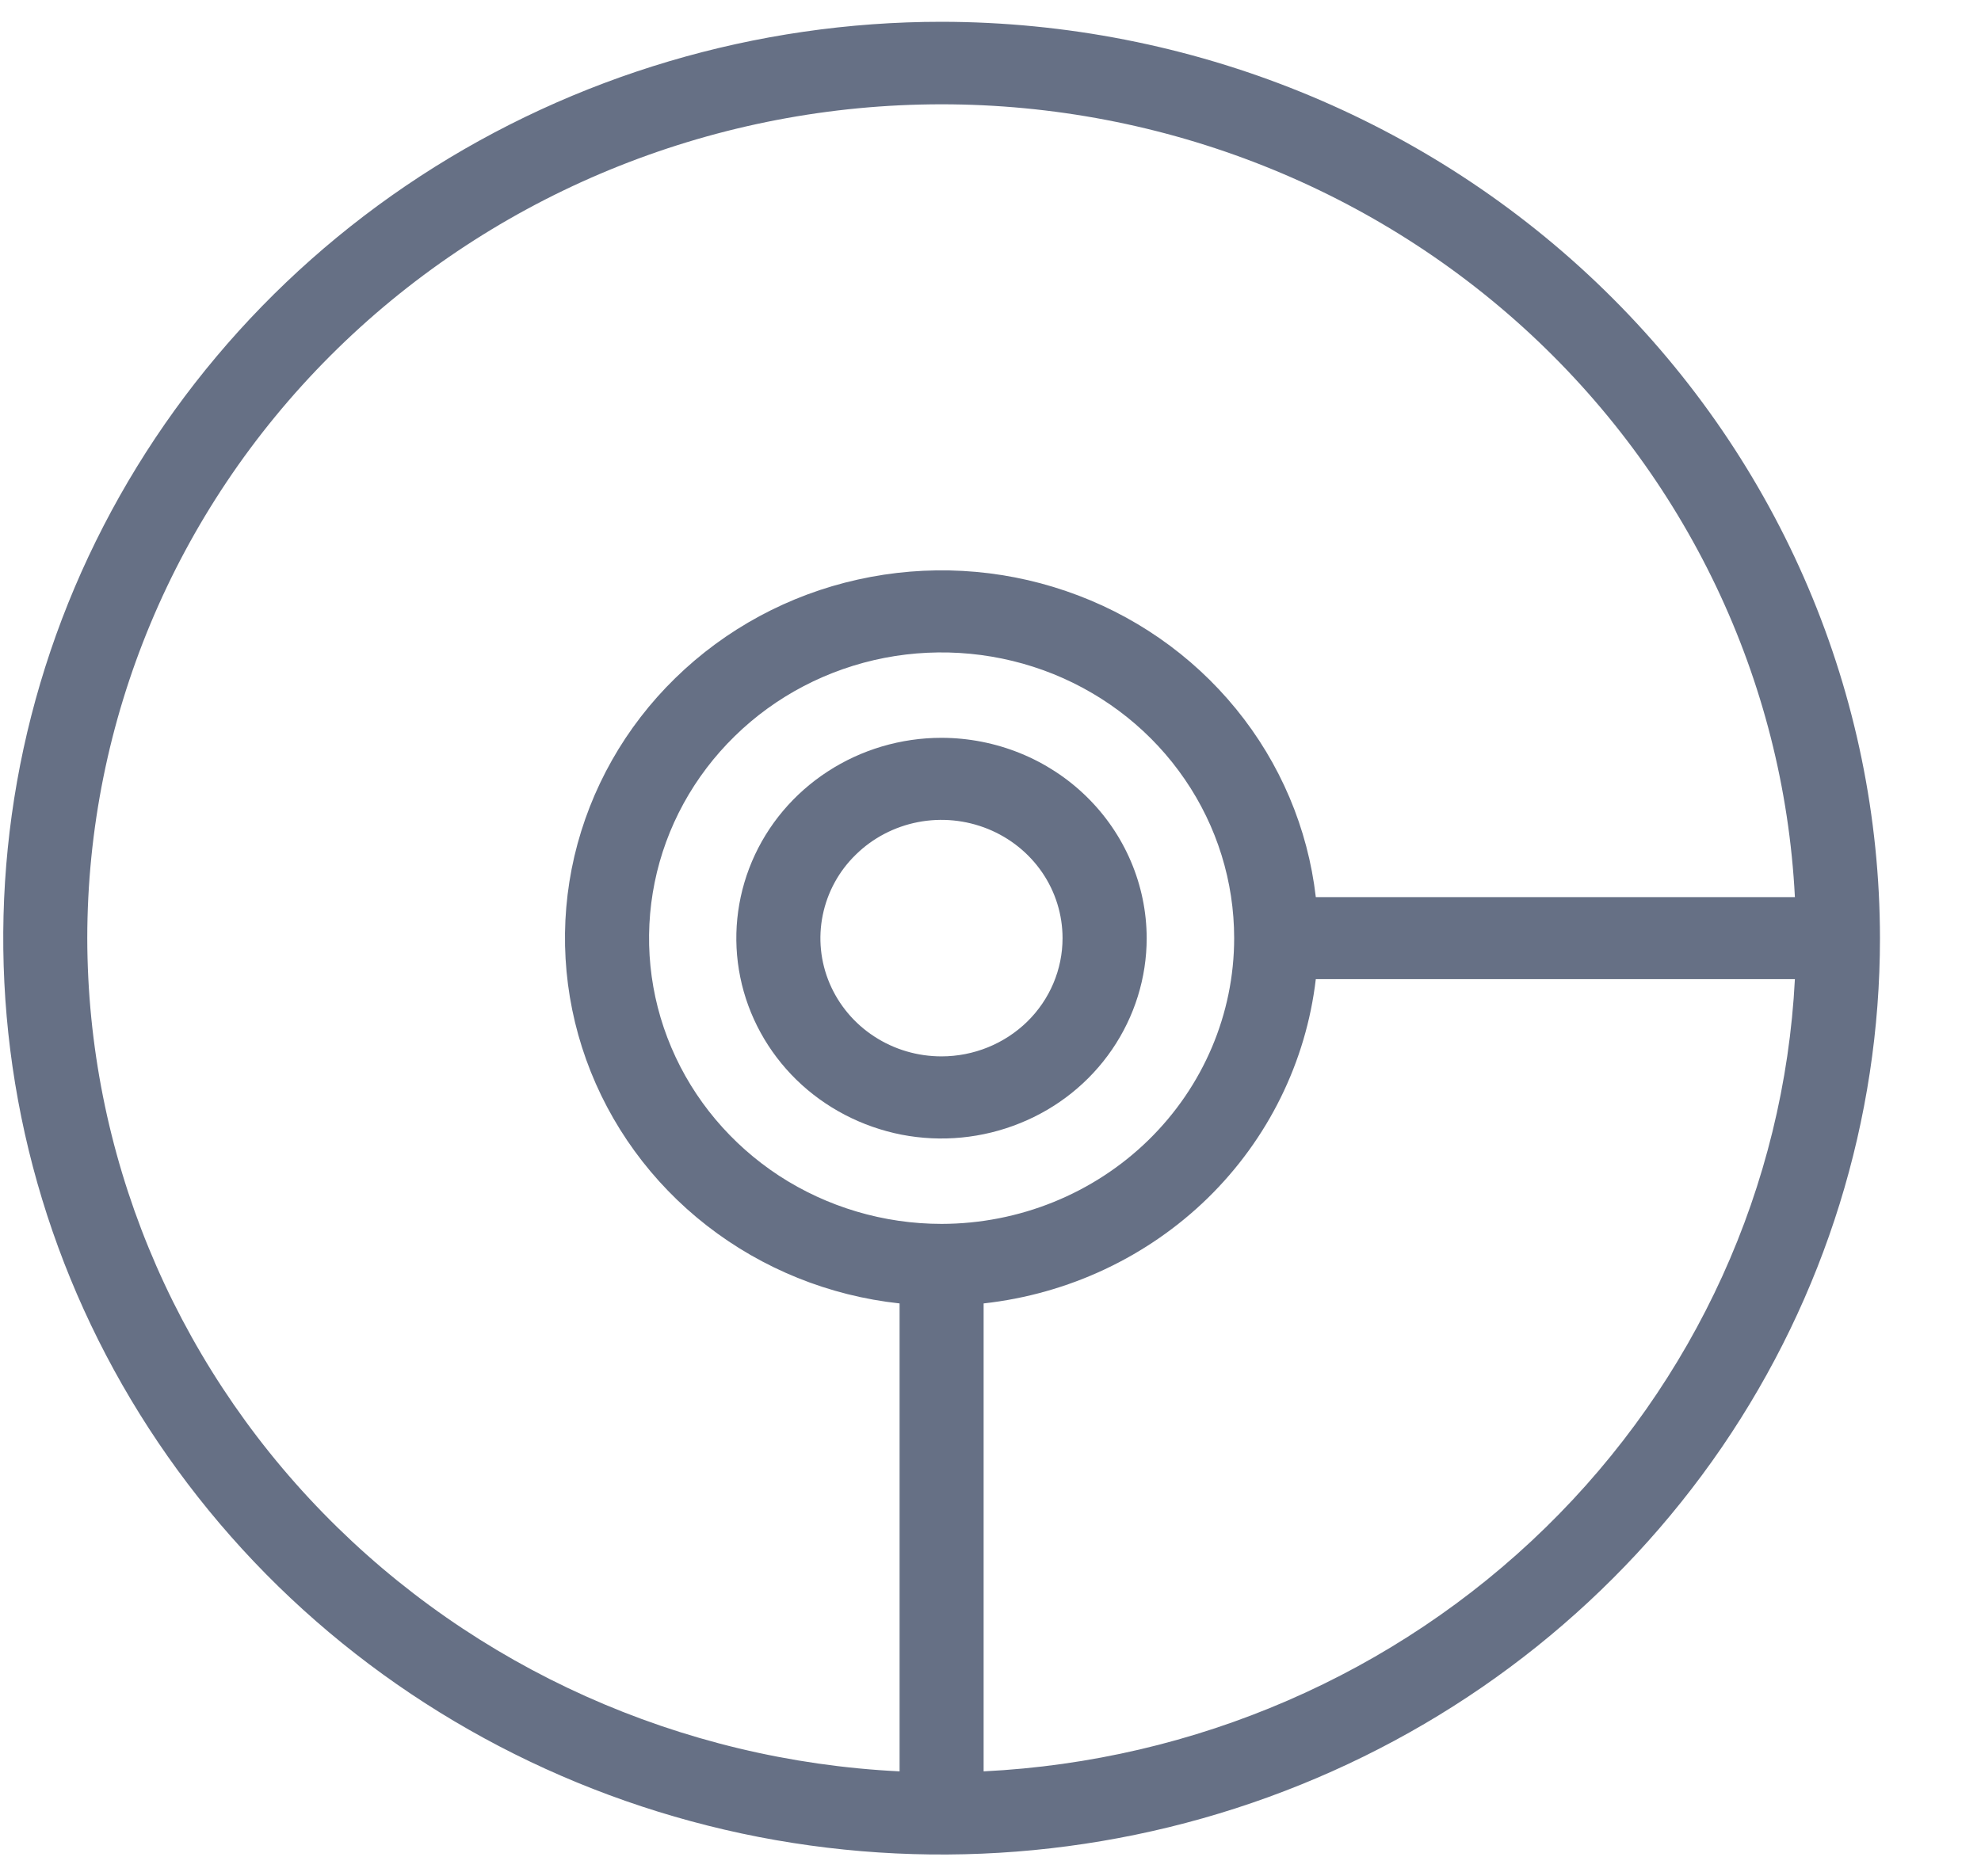 <svg width="19" height="18" viewBox="0 0 19 18" fill="none" xmlns="http://www.w3.org/2000/svg">
<path d="M9.031 0.209C7.251 0.209 5.511 0.725 4.031 1.69C2.551 2.656 1.398 4.029 0.716 5.636C0.035 7.242 -0.143 9.009 0.204 10.715C0.551 12.42 1.409 13.986 2.667 15.216C3.926 16.445 5.53 17.282 7.275 17.622C9.021 17.961 10.831 17.787 12.475 17.121C14.12 16.456 15.525 15.329 16.515 13.883C17.503 12.438 18.031 10.738 18.031 9C18.029 6.669 17.079 4.435 15.392 2.787C13.705 1.139 11.417 0.212 9.031 0.209ZM0.837 9C0.838 6.912 1.675 4.907 3.168 3.413C4.661 1.919 6.693 1.054 8.83 1.003C10.967 0.952 13.039 1.718 14.606 3.138C16.173 4.559 17.109 6.521 17.215 8.606H12.62C12.544 7.946 12.279 7.32 11.855 6.801C11.431 6.281 10.866 5.889 10.224 5.67C9.583 5.45 8.89 5.412 8.227 5.56C7.564 5.707 6.958 6.035 6.477 6.505C5.996 6.974 5.661 7.567 5.509 8.214C5.358 8.862 5.397 9.538 5.622 10.165C5.847 10.792 6.248 11.344 6.78 11.758C7.312 12.172 7.952 12.431 8.628 12.504V16.993C6.528 16.89 4.549 16.003 3.099 14.515C1.649 13.028 0.84 11.053 0.837 9ZM9.031 11.741C8.476 11.741 7.934 11.58 7.472 11.279C7.011 10.977 6.651 10.549 6.439 10.049C6.226 9.548 6.171 8.997 6.279 8.465C6.387 7.933 6.655 7.445 7.047 7.062C7.439 6.678 7.939 6.417 8.484 6.311C9.028 6.206 9.592 6.26 10.105 6.467C10.618 6.675 11.056 7.026 11.364 7.477C11.673 7.928 11.837 8.458 11.837 9C11.837 9.726 11.541 10.423 11.015 10.937C10.489 11.451 9.775 11.74 9.031 11.741ZM9.434 16.993V12.504C10.247 12.414 11.005 12.058 11.584 11.493C12.162 10.928 12.527 10.187 12.62 9.393H17.215C17.113 11.377 16.26 13.252 14.822 14.656C13.385 16.06 11.465 16.893 9.434 16.993Z" fill="#667085"/>
<path d="M9.03 7.078C8.641 7.078 8.26 7.191 7.937 7.402C7.613 7.613 7.361 7.913 7.212 8.264C7.063 8.616 7.024 9.002 7.1 9.375C7.176 9.748 7.364 10.09 7.639 10.359C7.914 10.627 8.265 10.81 8.646 10.885C9.028 10.959 9.423 10.921 9.783 10.775C10.143 10.63 10.45 10.384 10.666 10.068C10.882 9.752 10.998 9.38 10.998 9C10.997 8.49 10.789 8.002 10.421 7.642C10.052 7.281 9.552 7.079 9.03 7.078ZM9.03 10.134C8.8 10.134 8.576 10.068 8.385 9.943C8.194 9.819 8.045 9.641 7.957 9.434C7.869 9.227 7.846 8.999 7.891 8.779C7.936 8.558 8.046 8.356 8.209 8.198C8.371 8.039 8.578 7.931 8.803 7.887C9.029 7.843 9.262 7.866 9.475 7.952C9.687 8.038 9.868 8.183 9.996 8.37C10.123 8.556 10.191 8.775 10.191 9C10.191 9.301 10.069 9.589 9.851 9.802C9.633 10.014 9.338 10.134 9.03 10.134Z" fill="#667085"/>
</svg>
